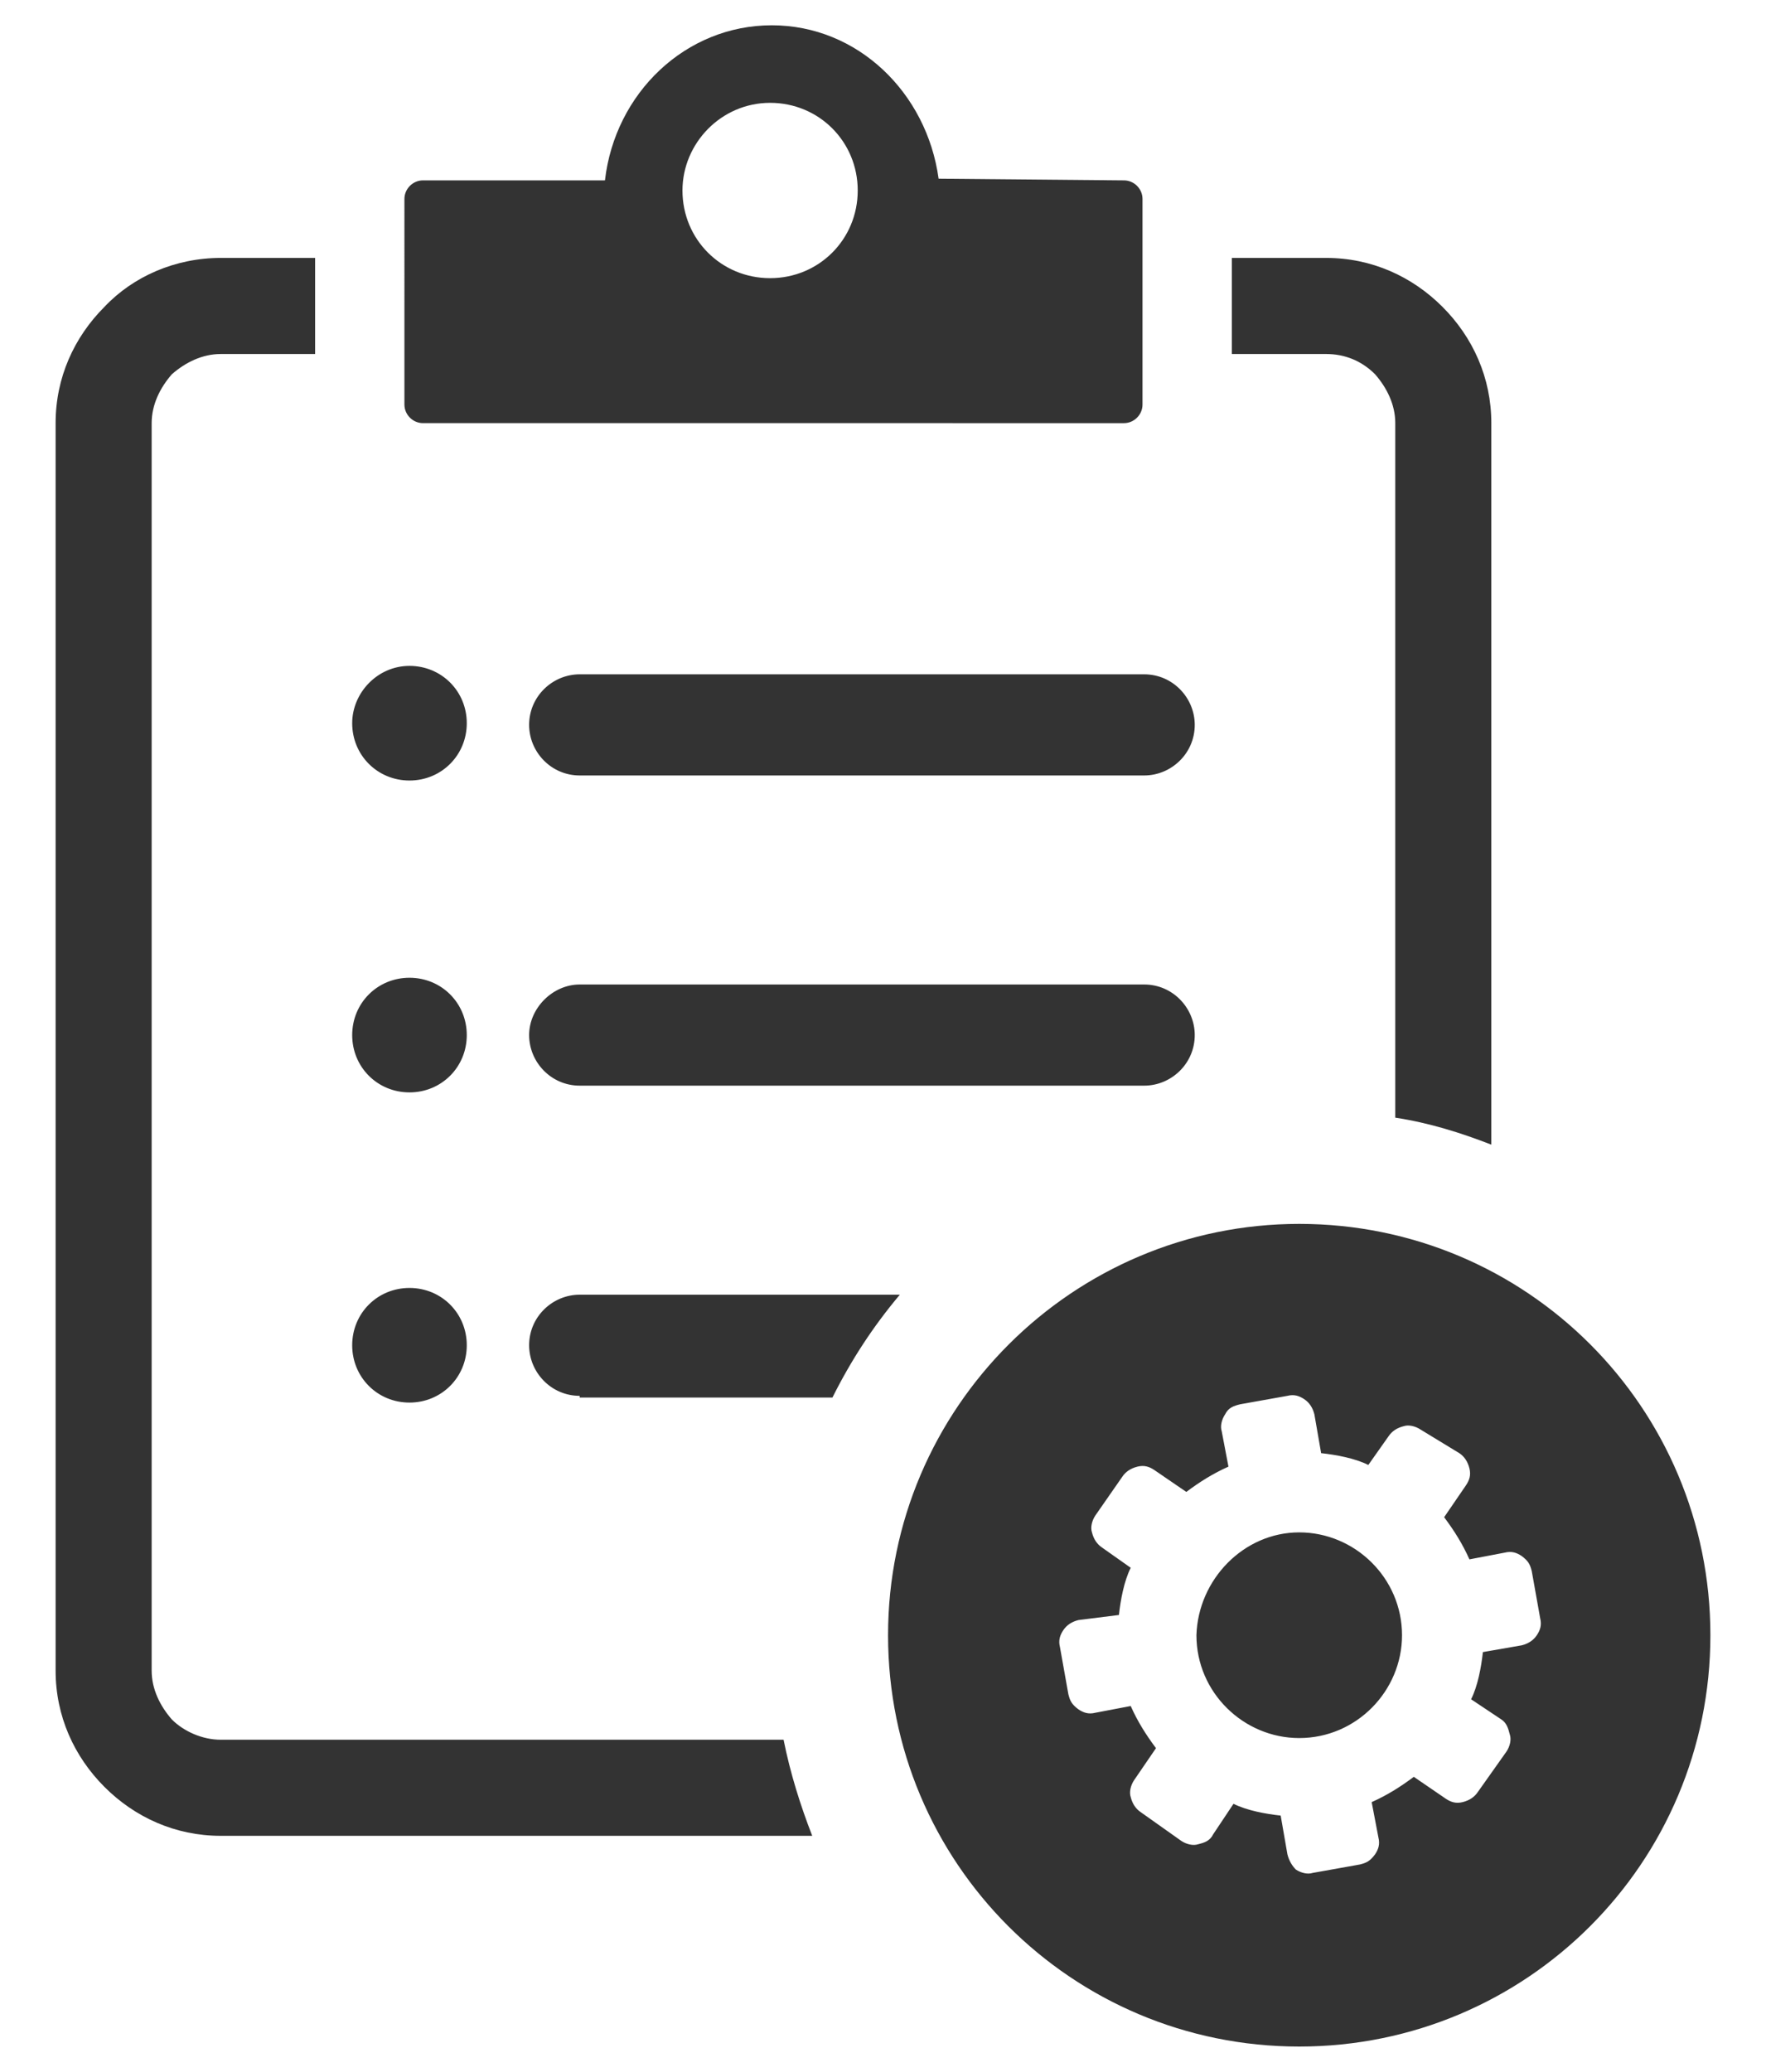 <?xml version="1.0" encoding="utf-8"?>
<!-- Generator: Adobe Illustrator 26.5.0, SVG Export Plug-In . SVG Version: 6.00 Build 0)  -->
<svg version="1.1" id="Layer_1" xmlns="http://www.w3.org/2000/svg" xmlns:xlink="http://www.w3.org/1999/xlink" x="0px" y="0px"
	 viewBox="0 0 104.8 122.9" style="enable-background:new 0 0 104.8 122.9;" xml:space="preserve">
<style type="text/css">
	.st0{fill-rule:evenodd;clip-rule:evenodd;fill:#333333;}
</style>
<path class="st0" d="M25.1,10.7h10.8c0.6-5.2,4.8-9.2,9.9-9.2c5.1,0,9.2,4,9.9,9.1l11,0.1c0.6,0,1.1,0.5,1.1,1.1v12.2
	c0,0.6-0.5,1.1-1.1,1.1H25.1c-0.6,0-1.1-0.5-1.1-1.1V11.8C24,11.2,24.5,10.7,25.1,10.7C25.1,10.7,25.1,10.7,25.1,10.7z M77.1,72.6
	c13.5,0,24.4,10.9,24.4,24.4c0,13.5-10.9,24.4-24.4,24.4c-13.5,0-24.4-10.9-24.4-24.4C52.7,83.5,63.7,72.6,77.1,72.6z M84.3,84.8
	c-0.3-0.2-0.7-0.3-1-0.2c-0.4,0.1-0.7,0.3-0.9,0.6l-1.2,1.7c-0.8-0.4-1.9-0.6-2.8-0.7L78,83.9c-0.1-0.4-0.3-0.7-0.6-0.9
	c-0.3-0.2-0.6-0.3-1-0.2l-2.8,0.5c-0.4,0.1-0.7,0.2-0.9,0.6c-0.2,0.3-0.3,0.7-0.2,1l0.4,2.1c-0.9,0.4-1.7,0.9-2.5,1.5l-1.9-1.3
	c-0.3-0.2-0.6-0.3-1-0.2c-0.4,0.1-0.7,0.3-0.9,0.6l-1.6,2.3c-0.2,0.3-0.3,0.7-0.2,1c0.1,0.4,0.3,0.7,0.6,0.9l1.7,1.2
	c-0.4,0.8-0.6,1.9-0.7,2.8L64,96.1c-0.4,0.1-0.7,0.3-0.9,0.6c-0.2,0.3-0.3,0.6-0.2,1l0.5,2.8c0.1,0.4,0.2,0.6,0.6,0.9
	c0.3,0.2,0.6,0.3,1,0.2l2.1-0.4c0.4,0.9,0.9,1.7,1.5,2.5l-1.3,1.9c-0.2,0.3-0.3,0.7-0.2,1c0.1,0.4,0.3,0.7,0.6,0.9l2.4,1.7
	c0.3,0.2,0.7,0.3,1,0.2c0.4-0.1,0.7-0.2,0.9-0.6l1.2-1.8c0.8,0.4,1.9,0.6,2.8,0.7l0.4,2.3c0.1,0.4,0.3,0.7,0.5,0.9
	c0.3,0.2,0.7,0.3,1,0.2l2.8-0.5c0.4-0.1,0.6-0.2,0.9-0.6c0.2-0.3,0.3-0.6,0.2-1l-0.4-2.1c0.9-0.4,1.7-0.9,2.5-1.5l1.9,1.3
	c0.3,0.2,0.6,0.3,1,0.2c0.4-0.1,0.7-0.3,0.9-0.6l1.7-2.4c0.2-0.3,0.3-0.7,0.2-1c-0.1-0.4-0.2-0.7-0.5-0.9l-1.8-1.2
	c0.4-0.8,0.6-1.9,0.7-2.8l2.3-0.4c0.4-0.1,0.7-0.3,0.9-0.6c0.2-0.3,0.3-0.6,0.2-1l-0.5-2.8c-0.1-0.4-0.2-0.6-0.6-0.9
	c-0.3-0.2-0.6-0.3-1-0.2l-2.1,0.4c-0.4-0.9-0.9-1.7-1.5-2.5l1.3-1.9c0.2-0.3,0.3-0.6,0.2-1c-0.1-0.4-0.3-0.7-0.6-0.9L84.3,84.8
	L84.3,84.8L84.3,84.8z M77.1,90.9c3.3,0,6.1,2.7,6.1,6.1c0,3.3-2.7,6.1-6.1,6.1c-3.3,0-6.1-2.7-6.1-6.1
	C71.1,93.7,73.8,90.9,77.1,90.9z M13.1,15.3h5.6V21h-5.6c-1.1,0-2.1,0.5-2.9,1.2C9.5,23,9,24,9,25.1v74c0,1.1,0.5,2.1,1.2,2.9
	c0.7,0.7,1.8,1.2,2.9,1.2h33.4c0.4,2,1,3.9,1.7,5.7H13.1c-2.7,0-5.1-1.1-6.9-2.9c-1.8-1.8-2.9-4.2-2.9-6.9v-74
	c0-2.7,1.1-5.1,2.9-6.9C7.9,16.4,10.4,15.3,13.1,15.3z M82.8,66.3V25.1c0-1.1-0.5-2.1-1.2-2.9c-0.8-0.8-1.8-1.2-2.9-1.2h-5.6v-5.7
	h5.6c2.7,0,5.1,1.1,6.9,2.9c1.8,1.8,2.9,4.2,2.9,6.9v42.8C86.7,67.2,84.8,66.6,82.8,66.3z M34.4,64.4c-1.7,0-3-1.4-3-3s1.4-3,3-3
	h33.5c1.7,0,3,1.4,3,3c0,1.7-1.4,3-3,3H34.4L34.4,64.4z M24.3,58c1.9,0,3.4,1.5,3.4,3.4c0,1.9-1.5,3.4-3.4,3.4
	c-1.9,0-3.4-1.5-3.4-3.4C20.9,59.5,22.4,58,24.3,58L24.3,58z M24.3,76.4c1.9,0,3.4,1.5,3.4,3.4c0,1.9-1.5,3.4-3.4,3.4
	c-1.9,0-3.4-1.5-3.4-3.4C20.9,77.9,22.4,76.4,24.3,76.4z M34.4,82.8c-1.7,0-3-1.4-3-3c0-1.7,1.4-3,3-3h19c-1.6,1.9-2.9,3.9-4,6.1
	H34.4z M24.3,39.5c1.9,0,3.4,1.5,3.4,3.4c0,1.9-1.5,3.4-3.4,3.4c-1.9,0-3.4-1.5-3.4-3.4C20.9,41.1,22.4,39.5,24.3,39.5L24.3,39.5z
	 M34.4,46c-1.7,0-3-1.4-3-3c0-1.7,1.4-3,3-3h33.5c1.7,0,3,1.4,3,3c0,1.7-1.4,3-3,3H34.4z M45.7,6.1c2.9,0,5.2,2.3,5.2,5.2
	c0,2.9-2.3,5.2-5.2,5.2c-2.9,0-5.2-2.3-5.2-5.2C40.5,8.5,42.8,6.1,45.7,6.1z"/>
</svg>

